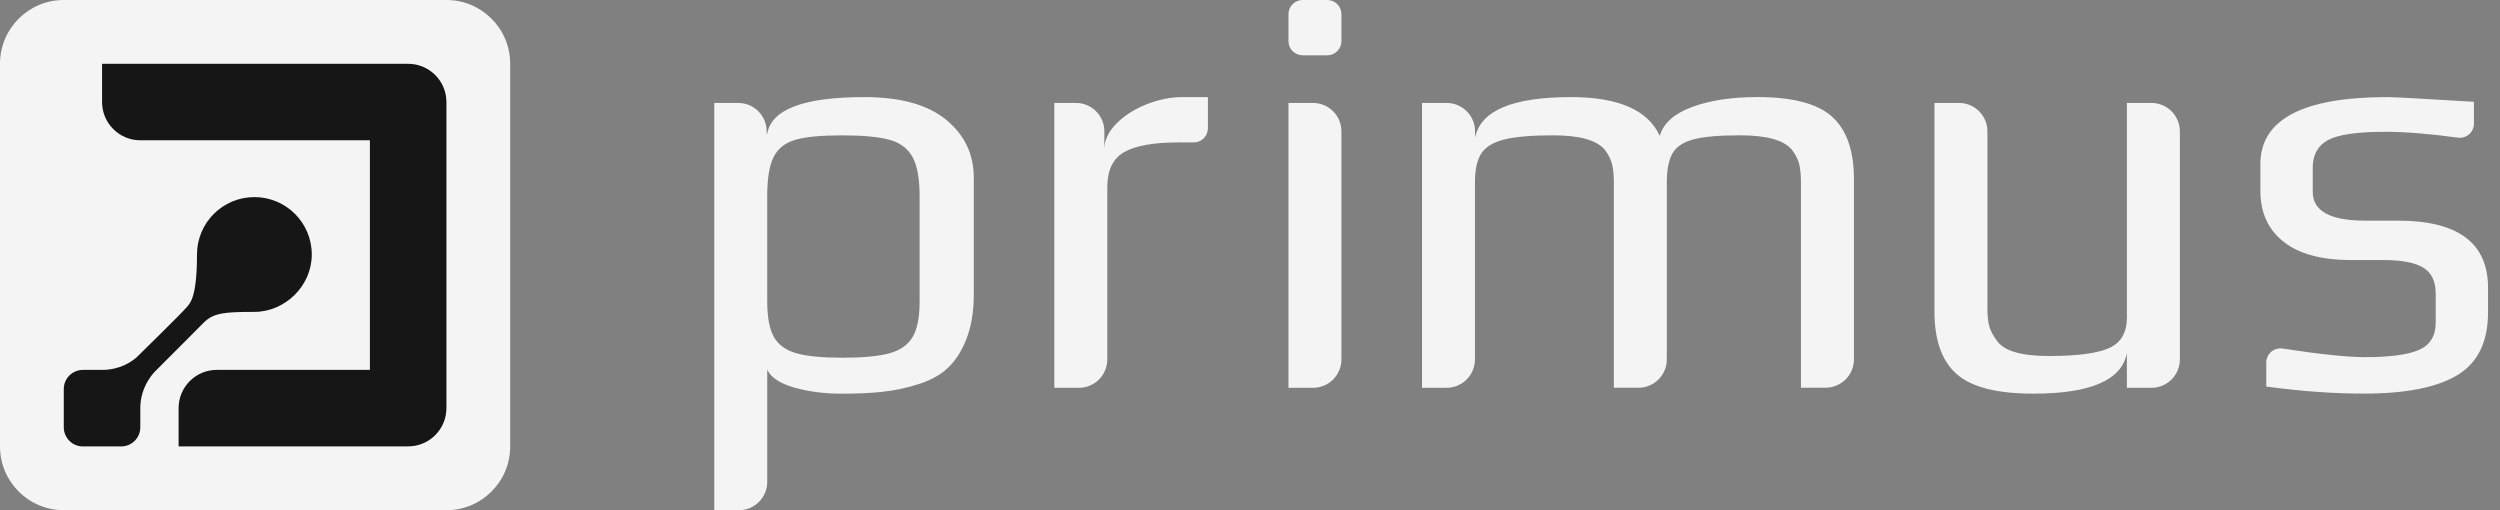 <svg width="98" height="20" viewBox="0 0 98 20" fill="none" xmlns="http://www.w3.org/2000/svg">
<rect x="0" y="0" width="98" height="20" fill="#808080" stroke="none"/>
<g clip-path="url(#clip0_8546_128)">
<path d="M17.5 0H2.5C1.119 0 0 1.119 0 2.5V17.5C0 18.881 1.119 20 2.5 20H17.5C18.881 20 20 18.881 20 17.5V2.5C20 1.119 18.881 0 17.5 0Z" fill="#F4F4F4"/>
<path d="M15.999 2.5H4.001V4C4.001 4.828 4.672 5.499 5.5 5.499H14.5V14.499H8.5C7.672 14.499 7.001 15.17 7.001 15.998V17.498H16C16.828 17.498 17.5 16.826 17.5 15.998V4.001C17.5 3.173 16.828 2.501 16 2.501L15.999 2.5Z" fill="#161616"/>
<path d="M7.986 12.648C8.368 12.267 8.782 12.226 9.972 12.226C11.162 12.226 12.222 11.219 12.222 9.976C12.222 8.733 11.215 7.726 9.972 7.726C8.729 7.726 7.722 8.733 7.722 9.976C7.722 11.65 7.455 11.882 7.324 12.038C7.12 12.28 5.354 14.008 5.354 14.008C5.15 14.186 4.694 14.5 4.001 14.5H3.25C2.836 14.5 2.5 14.835 2.5 15.25V16.75C2.5 17.164 2.835 17.5 3.25 17.5H4.75C5.164 17.5 5.5 17.165 5.5 16.75V15.999C5.5 15.078 6.111 14.527 6.111 14.527L7.986 12.648Z" fill="#161616"/>
</g>
<path d="M28 4.036H28.942C29.555 4.036 30.053 4.534 30.053 5.148V5.236H30.076C30.246 4.283 31.514 3.806 33.882 3.806C35.297 3.806 36.365 4.102 37.088 4.694C37.811 5.287 38.172 6.043 38.172 6.966V11.556C38.172 12.217 38.076 12.794 37.884 13.286C37.691 13.779 37.442 14.163 37.134 14.44C36.858 14.702 36.477 14.909 35.992 15.063C35.508 15.217 35.027 15.317 34.55 15.363C34.12 15.409 33.597 15.432 32.982 15.432C32.306 15.432 31.687 15.351 31.126 15.19C30.565 15.029 30.214 14.794 30.076 14.487V18.889C30.076 19.502 29.579 20 28.965 20H28V4.036ZM34.861 13.851C35.284 13.735 35.587 13.524 35.772 13.216C35.957 12.909 36.049 12.439 36.049 11.809V7.703C36.049 7.012 35.957 6.496 35.772 6.158C35.588 5.82 35.284 5.593 34.861 5.478C34.438 5.362 33.819 5.306 33.004 5.306C32.19 5.306 31.583 5.363 31.183 5.478C30.783 5.594 30.498 5.817 30.329 6.147C30.16 6.477 30.075 6.996 30.075 7.703V11.809C30.075 12.439 30.164 12.909 30.341 13.216C30.517 13.523 30.813 13.735 31.229 13.851C31.644 13.965 32.243 14.023 33.028 14.023C33.812 14.023 34.438 13.965 34.861 13.851Z" fill="#F4F4F4"/>
<path d="M41.33 4.036H42.18C42.793 4.036 43.291 4.534 43.291 5.148V5.859C43.291 5.505 43.445 5.171 43.752 4.856C44.059 4.541 44.452 4.288 44.929 4.095C45.406 3.904 45.874 3.807 46.336 3.807H47.35V5.028C47.35 5.334 47.102 5.583 46.795 5.583H46.197C45.213 5.583 44.501 5.711 44.064 5.964C43.626 6.218 43.406 6.676 43.406 7.337V14.09C43.406 14.704 42.908 15.202 42.294 15.202H41.329V4.036H41.33Z" fill="#F4F4F4"/>
<path d="M51.064 0H52.029C52.335 0 52.584 0.248 52.584 0.556V1.612C52.584 1.919 52.336 2.168 52.029 2.168H51.064C50.757 2.168 50.508 1.92 50.508 1.612V0.556C50.508 0.249 50.756 0 51.064 0ZM50.508 4.036H51.473C52.087 4.036 52.584 4.534 52.584 5.148V14.089C52.584 14.703 52.087 15.201 51.473 15.201H50.508V4.036Z" fill="#F4F4F4"/>
<path d="M55.745 4.036H56.71C57.324 4.036 57.822 4.534 57.822 5.148V5.397C58.036 4.336 59.29 3.806 61.581 3.806C63.442 3.806 64.602 4.313 65.063 5.328C65.202 4.836 65.62 4.459 66.32 4.197C67.02 3.936 67.877 3.805 68.891 3.805C70.275 3.805 71.252 4.062 71.82 4.577C72.388 5.093 72.674 5.903 72.674 7.01V14.087C72.674 14.701 72.176 15.198 71.562 15.198H70.597V7.149C70.597 6.858 70.574 6.619 70.528 6.435C70.481 6.251 70.39 6.065 70.251 5.881C69.944 5.497 69.26 5.304 68.199 5.304C67.383 5.304 66.776 5.358 66.377 5.465C65.977 5.573 65.704 5.758 65.558 6.019C65.412 6.281 65.339 6.657 65.339 7.149V14.088C65.339 14.702 64.841 15.2 64.228 15.2H63.263V7.15C63.263 6.859 63.239 6.62 63.193 6.436C63.147 6.252 63.055 6.066 62.916 5.882C62.609 5.498 61.932 5.305 60.886 5.305C60.04 5.305 59.402 5.359 58.972 5.466C58.541 5.574 58.241 5.755 58.072 6.008C57.903 6.262 57.818 6.643 57.818 7.15V14.089C57.818 14.703 57.321 15.201 56.707 15.201H55.742V4.036H55.745Z" fill="#F4F4F4"/>
<path d="M76.696 14.658C76.119 14.143 75.831 13.332 75.831 12.225V4.036H76.796C77.409 4.036 77.907 4.534 77.907 5.148V12.11C77.907 12.402 77.934 12.637 77.988 12.813C78.042 12.99 78.138 13.171 78.277 13.355C78.553 13.755 79.23 13.955 80.307 13.955C81.445 13.955 82.245 13.847 82.705 13.632C83.152 13.417 83.374 13.024 83.374 12.455V4.036H84.339C84.952 4.036 85.45 4.534 85.45 5.148V14.089C85.45 14.703 84.952 15.201 84.339 15.201H83.374V13.84C83.174 14.901 81.952 15.431 79.707 15.431C78.277 15.431 77.274 15.174 76.697 14.659L76.696 14.658Z" fill="#F4F4F4"/>
<path d="M88.838 15.153V14.211C88.838 13.871 89.142 13.612 89.478 13.663C90.946 13.888 92.025 14 92.712 14C93.696 14 94.403 13.904 94.834 13.712C95.264 13.52 95.48 13.162 95.48 12.639V11.509C95.48 11.032 95.319 10.694 94.996 10.494C94.673 10.294 94.15 10.194 93.427 10.194H92.159C91.006 10.194 90.126 9.956 89.519 9.48C88.912 9.003 88.607 8.335 88.607 7.473V6.435C88.607 4.681 90.268 3.806 93.589 3.806C93.835 3.806 94.964 3.868 96.978 3.99V4.846C96.978 5.182 96.681 5.442 96.347 5.396C95.249 5.244 94.299 5.167 93.496 5.167C92.403 5.167 91.658 5.274 91.258 5.49C90.859 5.706 90.659 6.067 90.659 6.574V7.519C90.659 8.272 91.343 8.649 92.711 8.649H94.002C96.354 8.649 97.531 9.526 97.531 11.278V12.246C97.531 13.4 97.131 14.219 96.331 14.703C95.531 15.187 94.309 15.429 92.665 15.429C91.481 15.429 90.22 15.34 88.852 15.155L88.838 15.153Z" fill="#F4F4F4"/>
<defs>
<clipPath id="clip0_8546_128">
<rect width="20" height="20" fill="white"/>
</clipPath>
</defs>
</svg>
